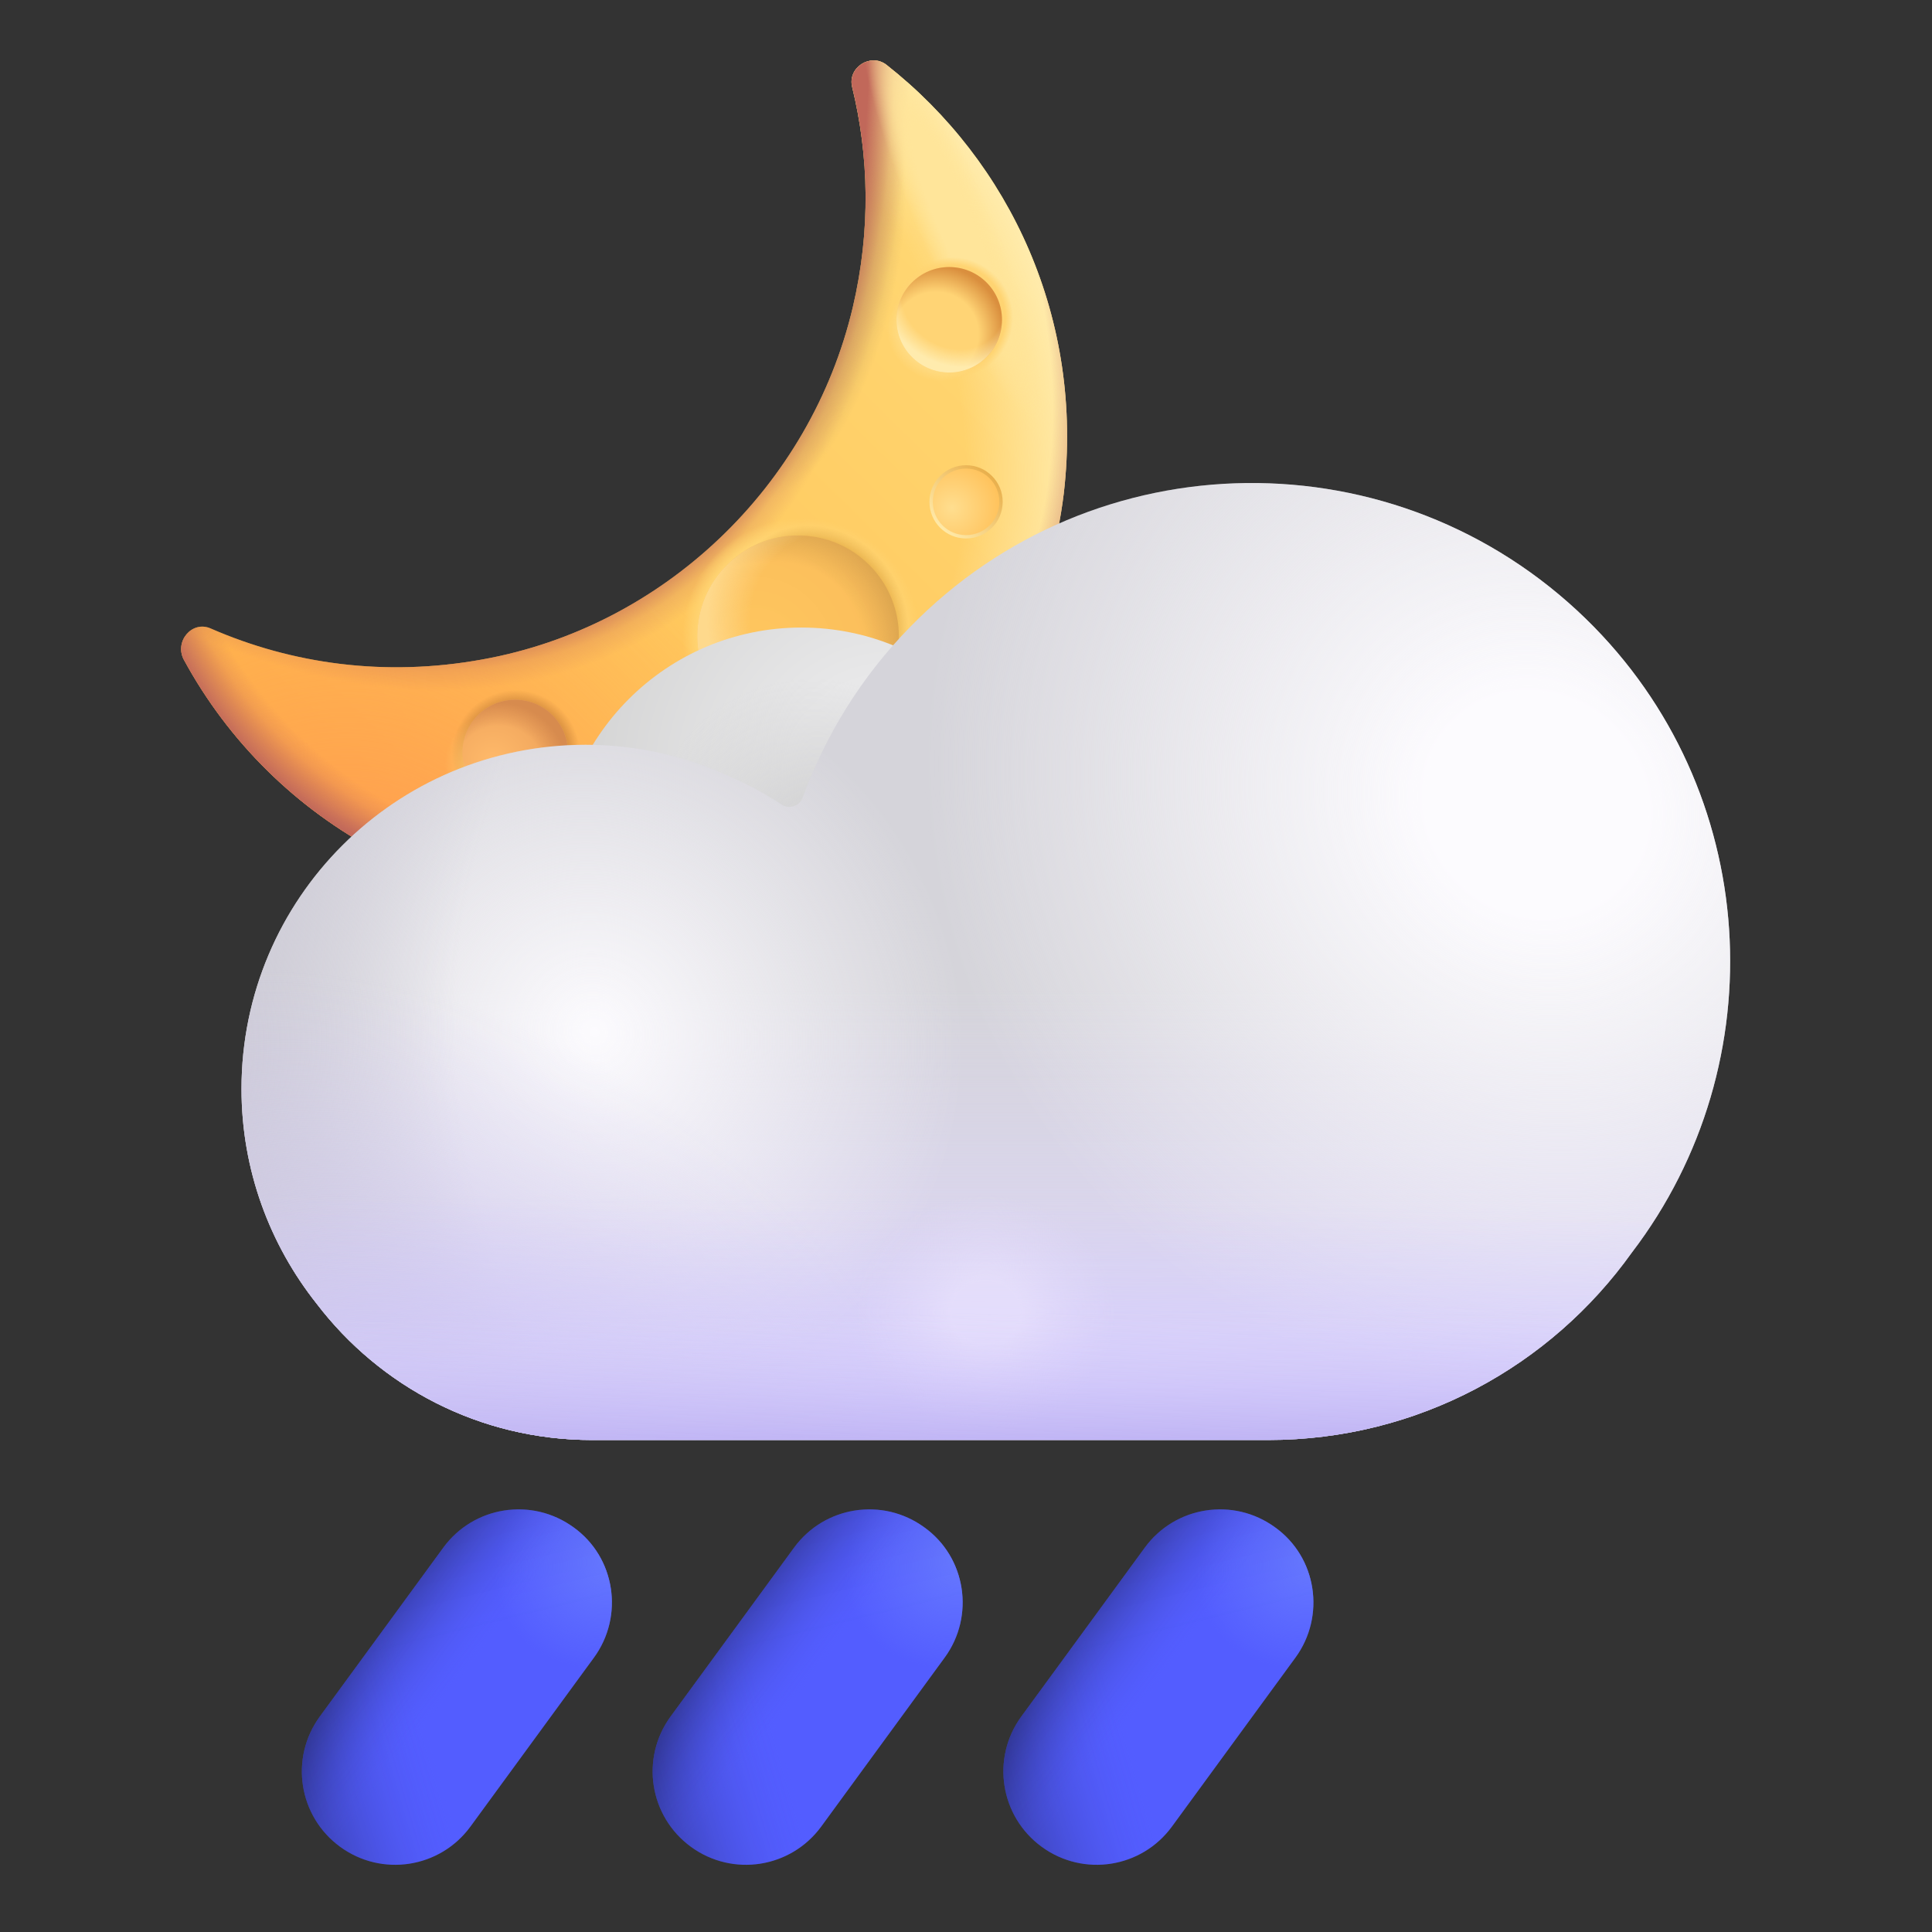 <svg width="32" height="32" viewBox="0 0 32 32" fill="none" xmlns="http://www.w3.org/2000/svg">
<rect x="0" y="0" width="32" height="32" fill="#333333" stroke="none"/>
<path d="M14.114 1.44C14.392 2.575 14.426 3.81 14.125 5.09C13.424 8.056 10.987 10.383 7.993 10.922C6.373 11.217 4.832 10.995 3.491 10.41C3.179 10.271 2.884 10.627 3.046 10.928C4.52 13.643 7.559 15.38 10.959 14.929C14.426 14.467 17.203 11.64 17.62 8.168C17.954 5.285 16.73 2.681 14.682 1.073C14.42 0.872 14.036 1.117 14.114 1.44Z" fill="url(#paint0_linear_40_4107)"/>
<path d="M14.114 1.44C14.392 2.575 14.426 3.81 14.125 5.09C13.424 8.056 10.987 10.383 7.993 10.922C6.373 11.217 4.832 10.995 3.491 10.41C3.179 10.271 2.884 10.627 3.046 10.928C4.52 13.643 7.559 15.38 10.959 14.929C14.426 14.467 17.203 11.64 17.62 8.168C17.954 5.285 16.73 2.681 14.682 1.073C14.42 0.872 14.036 1.117 14.114 1.44Z" fill="url(#paint1_radial_40_4107)"/>
<path d="M14.114 1.44C14.392 2.575 14.426 3.81 14.125 5.09C13.424 8.056 10.987 10.383 7.993 10.922C6.373 11.217 4.832 10.995 3.491 10.41C3.179 10.271 2.884 10.627 3.046 10.928C4.52 13.643 7.559 15.38 10.959 14.929C14.426 14.467 17.203 11.64 17.62 8.168C17.954 5.285 16.73 2.681 14.682 1.073C14.42 0.872 14.036 1.117 14.114 1.44Z" fill="url(#paint2_radial_40_4107)"/>
<path d="M14.114 1.44C14.392 2.575 14.426 3.81 14.125 5.09C13.424 8.056 10.987 10.383 7.993 10.922C6.373 11.217 4.832 10.995 3.491 10.41C3.179 10.271 2.884 10.627 3.046 10.928C4.52 13.643 7.559 15.38 10.959 14.929C14.426 14.467 17.203 11.64 17.62 8.168C17.954 5.285 16.73 2.681 14.682 1.073C14.42 0.872 14.036 1.117 14.114 1.44Z" fill="url(#paint3_radial_40_4107)"/>
<path d="M14.114 1.44C14.392 2.575 14.426 3.81 14.125 5.09C13.424 8.056 10.987 10.383 7.993 10.922C6.373 11.217 4.832 10.995 3.491 10.41C3.179 10.271 2.884 10.627 3.046 10.928C4.52 13.643 7.559 15.38 10.959 14.929C14.426 14.467 17.203 11.64 17.62 8.168C17.954 5.285 16.73 2.681 14.682 1.073C14.42 0.872 14.036 1.117 14.114 1.44Z" fill="url(#paint4_radial_40_4107)"/>
<path d="M14.114 1.44C14.392 2.575 14.426 3.81 14.125 5.09C13.424 8.056 10.987 10.383 7.993 10.922C6.373 11.217 4.832 10.995 3.491 10.41C3.179 10.271 2.884 10.627 3.046 10.928C4.52 13.643 7.559 15.38 10.959 14.929C14.426 14.467 17.203 11.64 17.62 8.168C17.954 5.285 16.73 2.681 14.682 1.073C14.42 0.872 14.036 1.117 14.114 1.44Z" fill="url(#paint5_radial_40_4107)"/>
<path d="M14.114 1.44C14.392 2.575 14.426 3.81 14.125 5.09C13.424 8.056 10.987 10.383 7.993 10.922C6.373 11.217 4.832 10.995 3.491 10.41C3.179 10.271 2.884 10.627 3.046 10.928C4.52 13.643 7.559 15.38 10.959 14.929C14.426 14.467 17.203 11.64 17.62 8.168C17.954 5.285 16.73 2.681 14.682 1.073C14.42 0.872 14.036 1.117 14.114 1.44Z" fill="url(#paint6_radial_40_4107)"/>
<path d="M14.114 1.44C14.392 2.575 14.426 3.81 14.125 5.09C13.424 8.056 10.987 10.383 7.993 10.922C6.373 11.217 4.832 10.995 3.491 10.41C3.179 10.271 2.884 10.627 3.046 10.928C4.52 13.643 7.559 15.38 10.959 14.929C14.426 14.467 17.203 11.64 17.62 8.168C17.954 5.285 16.73 2.681 14.682 1.073C14.42 0.872 14.036 1.117 14.114 1.44Z" fill="url(#paint7_radial_40_4107)"/>
<path d="M14.114 1.44C14.392 2.575 14.426 3.81 14.125 5.09C13.424 8.056 10.987 10.383 7.993 10.922C6.373 11.217 4.832 10.995 3.491 10.41C3.179 10.271 2.884 10.627 3.046 10.928C4.52 13.643 7.559 15.38 10.959 14.929C14.426 14.467 17.203 11.64 17.62 8.168C17.954 5.285 16.73 2.681 14.682 1.073C14.42 0.872 14.036 1.117 14.114 1.44Z" fill="url(#paint8_radial_40_4107)"/>
<path d="M14.114 1.44C14.392 2.575 14.426 3.81 14.125 5.09C13.424 8.056 10.987 10.383 7.993 10.922C6.373 11.217 4.832 10.995 3.491 10.41C3.179 10.271 2.884 10.627 3.046 10.928C4.52 13.643 7.559 15.38 10.959 14.929C14.426 14.467 17.203 11.64 17.62 8.168C17.954 5.285 16.73 2.681 14.682 1.073C14.42 0.872 14.036 1.117 14.114 1.44Z" fill="url(#paint9_radial_40_4107)"/>
<path d="M14.114 1.44C14.392 2.575 14.426 3.81 14.125 5.09C13.424 8.056 10.987 10.383 7.993 10.922C6.373 11.217 4.832 10.995 3.491 10.41C3.179 10.271 2.884 10.627 3.046 10.928C4.52 13.643 7.559 15.38 10.959 14.929C14.426 14.467 17.203 11.64 17.62 8.168C17.954 5.285 16.73 2.681 14.682 1.073C14.42 0.872 14.036 1.117 14.114 1.44Z" fill="url(#paint10_radial_40_4107)"/>
<path d="M14.114 1.44C14.392 2.575 14.426 3.81 14.125 5.09C13.424 8.056 10.987 10.383 7.993 10.922C6.373 11.217 4.832 10.995 3.491 10.41C3.179 10.271 2.884 10.627 3.046 10.928C4.52 13.643 7.559 15.38 10.959 14.929C14.426 14.467 17.203 11.64 17.62 8.168C17.954 5.285 16.73 2.681 14.682 1.073C14.42 0.872 14.036 1.117 14.114 1.44Z" fill="url(#paint11_radial_40_4107)"/>
<path d="M14.114 1.44C14.392 2.575 14.426 3.81 14.125 5.09C13.424 8.056 10.987 10.383 7.993 10.922C6.373 11.217 4.832 10.995 3.491 10.41C3.179 10.271 2.884 10.627 3.046 10.928C4.52 13.643 7.559 15.38 10.959 14.929C14.426 14.467 17.203 11.64 17.62 8.168C17.954 5.285 16.73 2.681 14.682 1.073C14.42 0.872 14.036 1.117 14.114 1.44Z" fill="url(#paint12_radial_40_4107)"/>
<path d="M14.114 1.44C14.392 2.575 14.426 3.81 14.125 5.09C13.424 8.056 10.987 10.383 7.993 10.922C6.373 11.217 4.832 10.995 3.491 10.41C3.179 10.271 2.884 10.627 3.046 10.928C4.52 13.643 7.559 15.38 10.959 14.929C14.426 14.467 17.203 11.64 17.62 8.168C17.954 5.285 16.73 2.681 14.682 1.073C14.42 0.872 14.036 1.117 14.114 1.44Z" fill="url(#paint13_radial_40_4107)"/>
<path d="M14.114 1.44C14.392 2.575 14.426 3.81 14.125 5.09C13.424 8.056 10.987 10.383 7.993 10.922C6.373 11.217 4.832 10.995 3.491 10.41C3.179 10.271 2.884 10.627 3.046 10.928C4.52 13.643 7.559 15.38 10.959 14.929C14.426 14.467 17.203 11.64 17.62 8.168C17.954 5.285 16.73 2.681 14.682 1.073C14.42 0.872 14.036 1.117 14.114 1.44Z" fill="url(#paint14_radial_40_4107)"/>
<path d="M8.532 13.337C9.015 13.337 9.406 12.946 9.406 12.464C9.406 11.981 9.015 11.59 8.532 11.59C8.05 11.59 7.659 11.981 7.659 12.464C7.659 12.946 8.05 13.337 8.532 13.337Z" fill="url(#paint15_radial_40_4107)"/>
<path d="M8.532 13.337C9.015 13.337 9.406 12.946 9.406 12.464C9.406 11.981 9.015 11.59 8.532 11.59C8.05 11.59 7.659 11.981 7.659 12.464C7.659 12.946 8.05 13.337 8.532 13.337Z" fill="url(#paint16_radial_40_4107)"/>
<path d="M8.532 13.337C9.015 13.337 9.406 12.946 9.406 12.464C9.406 11.981 9.015 11.59 8.532 11.59C8.05 11.59 7.659 11.981 7.659 12.464C7.659 12.946 8.05 13.337 8.532 13.337Z" fill="url(#paint17_radial_40_4107)"/>
<path d="M15.722 6.17C16.205 6.17 16.596 5.779 16.596 5.296C16.596 4.814 16.205 4.423 15.722 4.423C15.24 4.423 14.849 4.814 14.849 5.296C14.849 5.779 15.24 6.17 15.722 6.17Z" fill="url(#paint18_radial_40_4107)"/>
<path d="M15.722 6.17C16.205 6.17 16.596 5.779 16.596 5.296C16.596 4.814 16.205 4.423 15.722 4.423C15.24 4.423 14.849 4.814 14.849 5.296C14.849 5.779 15.24 6.17 15.722 6.17Z" fill="url(#paint19_radial_40_4107)"/>
<path d="M15.722 6.17C16.205 6.17 16.596 5.779 16.596 5.296C16.596 4.814 16.205 4.423 15.722 4.423C15.24 4.423 14.849 4.814 14.849 5.296C14.849 5.779 15.24 6.17 15.722 6.17Z" fill="url(#paint20_radial_40_4107)"/>
<path d="M16.001 8.863C16.305 8.863 16.552 8.617 16.552 8.312C16.552 8.008 16.305 7.761 16.001 7.761C15.696 7.761 15.45 8.008 15.45 8.312C15.45 8.617 15.696 8.863 16.001 8.863Z" stroke="url(#paint21_linear_40_4107)" stroke-width="0.111"/>
<path d="M16.001 8.863C16.305 8.863 16.552 8.617 16.552 8.312C16.552 8.008 16.305 7.761 16.001 7.761C15.696 7.761 15.45 8.008 15.45 8.312C15.45 8.617 15.696 8.863 16.001 8.863Z" fill="url(#paint22_radial_40_4107)"/>
<path d="M13.218 12.208C14.14 12.208 14.888 11.46 14.888 10.538C14.888 9.616 14.14 8.869 13.218 8.869C12.296 8.869 11.549 9.616 11.549 10.538C11.549 11.46 12.296 12.208 13.218 12.208Z" fill="url(#paint23_radial_40_4107)"/>
<path d="M13.218 12.208C14.14 12.208 14.888 11.46 14.888 10.538C14.888 9.616 14.14 8.869 13.218 8.869C12.296 8.869 11.549 9.616 11.549 10.538C11.549 11.46 12.296 12.208 13.218 12.208Z" fill="url(#paint24_radial_40_4107)"/>
<path d="M13.218 12.208C14.14 12.208 14.888 11.46 14.888 10.538C14.888 9.616 14.14 8.869 13.218 8.869C12.296 8.869 11.549 9.616 11.549 10.538C11.549 11.46 12.296 12.208 13.218 12.208Z" fill="url(#paint25_radial_40_4107)"/>
<path d="M13.274 18.485C15.508 18.485 17.32 16.674 17.32 14.44C17.32 12.206 15.508 10.394 13.274 10.394C11.04 10.394 9.229 12.206 9.229 14.44C9.229 16.674 11.04 18.485 13.274 18.485Z" fill="url(#paint26_radial_40_4107)"/>
<path d="M13.274 18.485C15.508 18.485 17.32 16.674 17.32 14.44C17.32 12.206 15.508 10.394 13.274 10.394C11.04 10.394 9.229 12.206 9.229 14.44C9.229 16.674 11.04 18.485 13.274 18.485Z" fill="url(#paint27_radial_40_4107)"/>
<path d="M9.837 27.457L7.793 30.253C7.289 30.943 6.324 31.093 5.634 30.589C4.944 30.084 4.794 29.12 5.298 28.43L7.342 25.634C7.846 24.944 8.81 24.794 9.501 25.298C10.191 25.794 10.341 26.767 9.837 27.457Z" fill="#535DFF"/>
<path d="M9.837 27.457L7.793 30.253C7.289 30.943 6.324 31.093 5.634 30.589C4.944 30.084 4.794 29.12 5.298 28.43L7.342 25.634C7.846 24.944 8.81 24.794 9.501 25.298C10.191 25.794 10.341 26.767 9.837 27.457Z" fill="url(#paint28_radial_40_4107)"/>
<path d="M9.837 27.457L7.793 30.253C7.289 30.943 6.324 31.093 5.634 30.589C4.944 30.084 4.794 29.12 5.298 28.43L7.342 25.634C7.846 24.944 8.81 24.794 9.501 25.298C10.191 25.794 10.341 26.767 9.837 27.457Z" fill="url(#paint29_linear_40_4107)" fill-opacity="0.7"/>
<path d="M9.837 27.457L7.793 30.253C7.289 30.943 6.324 31.093 5.634 30.589C4.944 30.084 4.794 29.12 5.298 28.43L7.342 25.634C7.846 24.944 8.81 24.794 9.501 25.298C10.191 25.794 10.341 26.767 9.837 27.457Z" fill="url(#paint30_linear_40_4107)" fill-opacity="0.1"/>
<path d="M9.837 27.457L7.793 30.253C7.289 30.943 6.324 31.093 5.634 30.589C4.944 30.084 4.794 29.12 5.298 28.43L7.342 25.634C7.846 24.944 8.81 24.794 9.501 25.298C10.191 25.794 10.341 26.767 9.837 27.457Z" fill="url(#paint31_linear_40_4107)" fill-opacity="0.8"/>
<path d="M15.646 27.457L13.603 30.253C13.098 30.943 12.134 31.093 11.444 30.589C10.754 30.084 10.604 29.12 11.108 28.43L13.152 25.634C13.656 24.944 14.62 24.794 15.31 25.298C16 25.794 16.151 26.767 15.646 27.457Z" fill="#535DFF"/>
<path d="M15.646 27.457L13.603 30.253C13.098 30.943 12.134 31.093 11.444 30.589C10.754 30.084 10.604 29.12 11.108 28.43L13.152 25.634C13.656 24.944 14.62 24.794 15.31 25.298C16 25.794 16.151 26.767 15.646 27.457Z" fill="url(#paint32_radial_40_4107)"/>
<path d="M15.646 27.457L13.603 30.253C13.098 30.943 12.134 31.093 11.444 30.589C10.754 30.084 10.604 29.12 11.108 28.43L13.152 25.634C13.656 24.944 14.62 24.794 15.31 25.298C16 25.794 16.151 26.767 15.646 27.457Z" fill="url(#paint33_linear_40_4107)" fill-opacity="0.7"/>
<path d="M15.646 27.457L13.603 30.253C13.098 30.943 12.134 31.093 11.444 30.589C10.754 30.084 10.604 29.12 11.108 28.43L13.152 25.634C13.656 24.944 14.62 24.794 15.31 25.298C16 25.794 16.151 26.767 15.646 27.457Z" fill="url(#paint34_linear_40_4107)" fill-opacity="0.1"/>
<path d="M15.646 27.457L13.603 30.253C13.098 30.943 12.134 31.093 11.444 30.589C10.754 30.084 10.604 29.12 11.108 28.43L13.152 25.634C13.656 24.944 14.62 24.794 15.31 25.298C16 25.794 16.151 26.767 15.646 27.457Z" fill="url(#paint35_linear_40_4107)" fill-opacity="0.8"/>
<path d="M21.456 27.457L19.412 30.253C18.908 30.943 17.944 31.093 17.254 30.589C16.564 30.084 16.413 29.12 16.917 28.43L18.961 25.634C19.465 24.944 20.43 24.794 21.12 25.298C21.81 25.794 21.96 26.767 21.456 27.457Z" fill="#535DFF"/>
<path d="M21.456 27.457L19.412 30.253C18.908 30.943 17.944 31.093 17.254 30.589C16.564 30.084 16.413 29.12 16.917 28.43L18.961 25.634C19.465 24.944 20.43 24.794 21.12 25.298C21.81 25.794 21.96 26.767 21.456 27.457Z" fill="url(#paint36_radial_40_4107)"/>
<path d="M21.456 27.457L19.412 30.253C18.908 30.943 17.944 31.093 17.254 30.589C16.564 30.084 16.413 29.12 16.917 28.43L18.961 25.634C19.465 24.944 20.43 24.794 21.12 25.298C21.81 25.794 21.96 26.767 21.456 27.457Z" fill="url(#paint37_linear_40_4107)" fill-opacity="0.7"/>
<path d="M21.456 27.457L19.412 30.253C18.908 30.943 17.944 31.093 17.254 30.589C16.564 30.084 16.413 29.12 16.917 28.43L18.961 25.634C19.465 24.944 20.43 24.794 21.12 25.298C21.81 25.794 21.96 26.767 21.456 27.457Z" fill="url(#paint38_linear_40_4107)" fill-opacity="0.1"/>
<path d="M21.456 27.457L19.412 30.253C18.908 30.943 17.944 31.093 17.254 30.589C16.564 30.084 16.413 29.12 16.917 28.43L18.961 25.634C19.465 24.944 20.43 24.794 21.12 25.298C21.81 25.794 21.96 26.767 21.456 27.457Z" fill="url(#paint39_linear_40_4107)" fill-opacity="0.8"/>
<path d="M26.271 10.254C23.138 7.201 18.127 7.254 15.073 10.386C14.258 11.218 13.672 12.182 13.294 13.212C13.242 13.353 13.069 13.408 12.944 13.325C12.669 13.143 12.377 12.985 12.073 12.857C11.35 12.521 10.547 12.336 9.7 12.336C6.55 12.336 4 14.886 4 18.036C4 19.377 4.468 20.613 5.244 21.592C6.294 22.968 7.944 23.851 9.806 23.851C12.047 23.851 18.488 23.851 21.003 23.851C23.491 23.851 25.688 22.624 27.029 20.745C29.429 17.604 29.174 13.086 26.271 10.254Z" fill="#D5D4DA"/>
<path d="M26.271 10.254C23.138 7.201 18.127 7.254 15.073 10.386C14.258 11.218 13.672 12.182 13.294 13.212C13.242 13.353 13.069 13.408 12.944 13.325C12.669 13.143 12.377 12.985 12.073 12.857C11.35 12.521 10.547 12.336 9.7 12.336C6.55 12.336 4 14.886 4 18.036C4 19.377 4.468 20.613 5.244 21.592C6.294 22.968 7.944 23.851 9.806 23.851C12.047 23.851 18.488 23.851 21.003 23.851C23.491 23.851 25.688 22.624 27.029 20.745C29.429 17.604 29.174 13.086 26.271 10.254Z" fill="url(#paint40_linear_40_4107)"/>
<path d="M26.271 10.254C23.138 7.201 18.127 7.254 15.073 10.386C14.258 11.218 13.672 12.182 13.294 13.212C13.242 13.353 13.069 13.408 12.944 13.325C12.669 13.143 12.377 12.985 12.073 12.857C11.35 12.521 10.547 12.336 9.7 12.336C6.55 12.336 4 14.886 4 18.036C4 19.377 4.468 20.613 5.244 21.592C6.294 22.968 7.944 23.851 9.806 23.851C12.047 23.851 18.488 23.851 21.003 23.851C23.491 23.851 25.688 22.624 27.029 20.745C29.429 17.604 29.174 13.086 26.271 10.254Z" fill="url(#paint41_radial_40_4107)"/>
<path d="M26.271 10.254C23.138 7.201 18.127 7.254 15.073 10.386C14.258 11.218 13.672 12.182 13.294 13.212C13.242 13.353 13.069 13.408 12.944 13.325C12.669 13.143 12.377 12.985 12.073 12.857C11.35 12.521 10.547 12.336 9.7 12.336C6.55 12.336 4 14.886 4 18.036C4 19.377 4.468 20.613 5.244 21.592C6.294 22.968 7.944 23.851 9.806 23.851C12.047 23.851 18.488 23.851 21.003 23.851C23.491 23.851 25.688 22.624 27.029 20.745C29.429 17.604 29.174 13.086 26.271 10.254Z" fill="url(#paint42_radial_40_4107)"/>
<path d="M26.271 10.254C23.138 7.201 18.127 7.254 15.073 10.386C14.258 11.218 13.672 12.182 13.294 13.212C13.242 13.353 13.069 13.408 12.944 13.325C12.669 13.143 12.377 12.985 12.073 12.857C11.35 12.521 10.547 12.336 9.7 12.336C6.55 12.336 4 14.886 4 18.036C4 19.377 4.468 20.613 5.244 21.592C6.294 22.968 7.944 23.851 9.806 23.851C12.047 23.851 18.488 23.851 21.003 23.851C23.491 23.851 25.688 22.624 27.029 20.745C29.429 17.604 29.174 13.086 26.271 10.254Z" fill="url(#paint43_radial_40_4107)"/>
<path d="M26.271 10.254C23.138 7.201 18.127 7.254 15.073 10.386C14.258 11.218 13.672 12.182 13.294 13.212C13.242 13.353 13.069 13.408 12.944 13.325C12.669 13.143 12.377 12.985 12.073 12.857C11.35 12.521 10.547 12.336 9.7 12.336C6.55 12.336 4 14.886 4 18.036C4 19.377 4.468 20.613 5.244 21.592C6.294 22.968 7.944 23.851 9.806 23.851C12.047 23.851 18.488 23.851 21.003 23.851C23.491 23.851 25.688 22.624 27.029 20.745C29.429 17.604 29.174 13.086 26.271 10.254Z" fill="url(#paint44_radial_40_4107)"/>
<path d="M26.271 10.254C23.138 7.201 18.127 7.254 15.073 10.386C14.258 11.218 13.672 12.182 13.294 13.212C13.242 13.353 13.069 13.408 12.944 13.325C12.669 13.143 12.377 12.985 12.073 12.857C11.35 12.521 10.547 12.336 9.7 12.336C6.55 12.336 4 14.886 4 18.036C4 19.377 4.468 20.613 5.244 21.592C6.294 22.968 7.944 23.851 9.806 23.851C12.047 23.851 18.488 23.851 21.003 23.851C23.491 23.851 25.688 22.624 27.029 20.745C29.429 17.604 29.174 13.086 26.271 10.254Z" fill="url(#paint45_linear_40_4107)"/>
<path d="M26.271 10.254C23.138 7.201 18.127 7.254 15.073 10.386C14.258 11.218 13.672 12.182 13.294 13.212C13.242 13.353 13.069 13.408 12.944 13.325C12.669 13.143 12.377 12.985 12.073 12.857C11.35 12.521 10.547 12.336 9.7 12.336C6.55 12.336 4 14.886 4 18.036C4 19.377 4.468 20.613 5.244 21.592C6.294 22.968 7.944 23.851 9.806 23.851C12.047 23.851 18.488 23.851 21.003 23.851C23.491 23.851 25.688 22.624 27.029 20.745C29.429 17.604 29.174 13.086 26.271 10.254Z" fill="url(#paint46_radial_40_4107)" fill-opacity="0.7"/>
<path d="M26.271 10.254C23.138 7.201 18.127 7.254 15.073 10.386C14.258 11.218 13.672 12.182 13.294 13.212C13.242 13.353 13.069 13.408 12.944 13.325C12.669 13.143 12.377 12.985 12.073 12.857C11.35 12.521 10.547 12.336 9.7 12.336C6.55 12.336 4 14.886 4 18.036C4 19.377 4.468 20.613 5.244 21.592C6.294 22.968 7.944 23.851 9.806 23.851C12.047 23.851 18.488 23.851 21.003 23.851C23.491 23.851 25.688 22.624 27.029 20.745C29.429 17.604 29.174 13.086 26.271 10.254Z" fill="url(#paint47_linear_40_4107)" fill-opacity="0.6"/>
<defs>
<linearGradient id="paint0_linear_40_4107" x1="16.995" y1="4.531" x2="7.014" y2="14.617" gradientUnits="userSpaceOnUse">
<stop stop-color="#FFD874"/>
<stop offset="1" stop-color="#FFBC4C"/>
</linearGradient>
<radialGradient id="paint1_radial_40_4107" cx="0" cy="0" r="1" gradientUnits="userSpaceOnUse" gradientTransform="translate(9.205 7.557) rotate(-23.408) scale(8.755 9.177)">
<stop offset="0.769" stop-color="#FFECAE" stop-opacity="0"/>
<stop offset="0.984" stop-color="#FFECAE"/>
</radialGradient>
<radialGradient id="paint2_radial_40_4107" cx="0" cy="0" r="1" gradientUnits="userSpaceOnUse" gradientTransform="translate(5.876 15.675) rotate(-39.846) scale(7.798 8.174)">
<stop stop-color="#FF984F"/>
<stop offset="1" stop-color="#FF984F" stop-opacity="0"/>
</radialGradient>
<radialGradient id="paint3_radial_40_4107" cx="0" cy="0" r="1" gradientUnits="userSpaceOnUse" gradientTransform="translate(13.37 4.714) rotate(13.627) scale(1.463 3.704)">
<stop offset="0.23" stop-color="#BA935B"/>
<stop offset="0.979" stop-color="#BA935B" stop-opacity="0"/>
</radialGradient>
<radialGradient id="paint4_radial_40_4107" cx="0" cy="0" r="1" gradientUnits="userSpaceOnUse" gradientTransform="translate(9.657 -5.59) rotate(89.246) scale(21.148 13.993)">
<stop offset="0.949" stop-color="#C1685A" stop-opacity="0"/>
<stop offset="0.956" stop-color="#C1685A" stop-opacity="0.2"/>
<stop offset="0.974" stop-color="#C1685A"/>
</radialGradient>
<radialGradient id="paint5_radial_40_4107" cx="0" cy="0" r="1" gradientUnits="userSpaceOnUse" gradientTransform="translate(0.197 1.366) rotate(30.141) scale(19.948 12.529)">
<stop offset="0.937" stop-color="#C1685A" stop-opacity="0"/>
<stop offset="0.987" stop-color="#C1685A"/>
</radialGradient>
<radialGradient id="paint6_radial_40_4107" cx="0" cy="0" r="1" gradientUnits="userSpaceOnUse" gradientTransform="translate(3.257 -4.199) rotate(65.158) scale(16.557 10.516)">
<stop offset="0.943" stop-color="#C1685A"/>
<stop offset="0.979" stop-color="#C1685A" stop-opacity="0.2"/>
<stop offset="1" stop-color="#C1685A" stop-opacity="0"/>
</radialGradient>
<radialGradient id="paint7_radial_40_4107" cx="0" cy="0" r="1" gradientUnits="userSpaceOnUse" gradientTransform="translate(16.891 0.81) rotate(138.216) scale(17.538 11.604)">
<stop offset="0.943" stop-color="#C1685A" stop-opacity="0"/>
<stop offset="0.957" stop-color="#C1685A" stop-opacity="0.2"/>
<stop offset="0.99" stop-color="#C1685A"/>
</radialGradient>
<radialGradient id="paint8_radial_40_4107" cx="0" cy="0" r="1" gradientUnits="userSpaceOnUse" gradientTransform="translate(13.274 10.548) rotate(135) scale(1.967)">
<stop offset="0.87" stop-color="#FFD472"/>
<stop offset="1" stop-color="#FFD472" stop-opacity="0"/>
</radialGradient>
<radialGradient id="paint9_radial_40_4107" cx="0" cy="0" r="1" gradientUnits="userSpaceOnUse" gradientTransform="translate(15.778 3.592) rotate(-112.62) scale(3.617 0.617)">
<stop offset="0.457" stop-color="#FFE59A"/>
<stop offset="1" stop-color="#FFE59A" stop-opacity="0"/>
</radialGradient>
<radialGradient id="paint10_radial_40_4107" cx="0" cy="0" r="1" gradientUnits="userSpaceOnUse" gradientTransform="translate(13.552 10.27) rotate(-33.69) scale(3.01 3.376)">
<stop stop-color="#EBB54F" stop-opacity="0"/>
<stop offset="0.404" stop-color="#EBB54F"/>
<stop offset="0.48" stop-color="#EBB54F" stop-opacity="0"/>
</radialGradient>
<radialGradient id="paint11_radial_40_4107" cx="0" cy="0" r="1" gradientUnits="userSpaceOnUse" gradientTransform="translate(15.778 5.262) rotate(123.69) scale(1.003)">
<stop offset="0.87" stop-color="#FFD472"/>
<stop offset="1" stop-color="#FFD472" stop-opacity="0"/>
</radialGradient>
<radialGradient id="paint12_radial_40_4107" cx="0" cy="0" r="1" gradientUnits="userSpaceOnUse" gradientTransform="translate(15.5 5.54) rotate(-56.31) scale(2.006 2.251)">
<stop stop-color="#FFE090" stop-opacity="0"/>
<stop offset="0.204" stop-color="#FFE090"/>
<stop offset="0.371" stop-color="#FFE090" stop-opacity="0"/>
</radialGradient>
<radialGradient id="paint13_radial_40_4107" cx="0" cy="0" r="1" gradientUnits="userSpaceOnUse" gradientTransform="translate(8.544 12.496) rotate(135) scale(1.18)">
<stop offset="0.75" stop-color="#DE9543"/>
<stop offset="0.901" stop-color="#DE9543" stop-opacity="0"/>
</radialGradient>
<radialGradient id="paint14_radial_40_4107" cx="0" cy="0" r="1" gradientUnits="userSpaceOnUse" gradientTransform="translate(8.266 12.774) rotate(-35.538) scale(2.394 2.685)">
<stop offset="0.06" stop-color="#FFC266" stop-opacity="0"/>
<stop offset="0.202" stop-color="#FFC266"/>
<stop offset="0.364" stop-color="#FFC266" stop-opacity="0"/>
</radialGradient>
<radialGradient id="paint15_radial_40_4107" cx="0" cy="0" r="1" gradientUnits="userSpaceOnUse" gradientTransform="translate(8.161 12.624) rotate(-22.978) scale(1.352)">
<stop stop-color="#FFBA6A"/>
<stop offset="1" stop-color="#EB9E58"/>
</radialGradient>
<radialGradient id="paint16_radial_40_4107" cx="0" cy="0" r="1" gradientUnits="userSpaceOnUse" gradientTransform="translate(8.266 12.774) rotate(-45) scale(3.148)">
<stop offset="0.238" stop-color="#D78B4E" stop-opacity="0"/>
<stop offset="0.361" stop-color="#D78B4E"/>
</radialGradient>
<radialGradient id="paint17_radial_40_4107" cx="0" cy="0" r="1" gradientUnits="userSpaceOnUse" gradientTransform="translate(8.544 10.826) rotate(101.31) scale(2.838 2.929)">
<stop offset="0.7" stop-color="#FED98C" stop-opacity="0"/>
<stop offset="0.887" stop-color="#FED98C"/>
</radialGradient>
<radialGradient id="paint18_radial_40_4107" cx="0" cy="0" r="1" gradientUnits="userSpaceOnUse" gradientTransform="translate(15.351 5.456) rotate(-15.521) scale(1.292)">
<stop stop-color="#FFD778"/>
<stop offset="1" stop-color="#FFC767"/>
</radialGradient>
<radialGradient id="paint19_radial_40_4107" cx="0" cy="0" r="1" gradientUnits="userSpaceOnUse" gradientTransform="translate(15.5 5.54) rotate(-59.036) scale(1.622 1.622)">
<stop offset="0.434" stop-color="#FFD475"/>
<stop offset="0.699" stop-color="#DA8F3E"/>
</radialGradient>
<radialGradient id="paint20_radial_40_4107" cx="0" cy="0" r="1" gradientUnits="userSpaceOnUse" gradientTransform="translate(15.778 4.983) rotate(-56.31) scale(2.006 2.355)">
<stop offset="0.377" stop-color="#FFEBAD" stop-opacity="0"/>
<stop offset="0.519" stop-color="#FFEBAD"/>
</radialGradient>
<linearGradient id="paint21_linear_40_4107" x1="16.474" y1="7.844" x2="15.613" y2="8.766" gradientUnits="userSpaceOnUse">
<stop stop-color="#E7AC47"/>
<stop offset="1" stop-color="#FFE9A7"/>
</linearGradient>
<radialGradient id="paint22_radial_40_4107" cx="0" cy="0" r="1" gradientUnits="userSpaceOnUse" gradientTransform="translate(15.767 8.413) rotate(-15.521) scale(0.815)">
<stop stop-color="#FFDE8F"/>
<stop offset="1" stop-color="#FFC25B"/>
</radialGradient>
<radialGradient id="paint23_radial_40_4107" cx="0" cy="0" r="1" gradientUnits="userSpaceOnUse" gradientTransform="translate(12.509 10.844) rotate(-22.978) scale(2.584)">
<stop stop-color="#FFC75F"/>
<stop offset="1" stop-color="#FABC5A"/>
</radialGradient>
<radialGradient id="paint24_radial_40_4107" cx="0" cy="0" r="1" gradientUnits="userSpaceOnUse" gradientTransform="translate(12.161 11.661) rotate(-50.711) scale(3.955 2.947)">
<stop offset="0.656" stop-color="#BD8D44" stop-opacity="0"/>
<stop offset="1" stop-color="#BD8D44"/>
</radialGradient>
<radialGradient id="paint25_radial_40_4107" cx="0" cy="0" r="1" gradientUnits="userSpaceOnUse" gradientTransform="translate(13.909 10.3) rotate(162.476) scale(2.475 2.555)">
<stop offset="0.595" stop-color="#FED98C" stop-opacity="0"/>
<stop offset="0.887" stop-color="#FED98C"/>
</radialGradient>
<radialGradient id="paint26_radial_40_4107" cx="0" cy="0" r="1" gradientUnits="userSpaceOnUse" gradientTransform="translate(14.732 12.939) rotate(-172.463) scale(5.552)">
<stop offset="0.309" stop-color="#E8E8E9"/>
<stop offset="1" stop-color="#D2D2D2"/>
</radialGradient>
<radialGradient id="paint27_radial_40_4107" cx="0" cy="0" r="1" gradientUnits="userSpaceOnUse" gradientTransform="translate(13.706 14.097) rotate(-141.242) scale(3.014 2.761)">
<stop stop-color="#CDCDCE"/>
<stop offset="1" stop-color="#CDCDCE" stop-opacity="0"/>
</radialGradient>
<radialGradient id="paint28_radial_40_4107" cx="0" cy="0" r="1" gradientUnits="userSpaceOnUse" gradientTransform="translate(10.135 25.823) rotate(149.241) scale(2.005 1.739)">
<stop stop-color="#6779FF"/>
<stop offset="1" stop-color="#6779FF" stop-opacity="0"/>
</radialGradient>
<linearGradient id="paint29_linear_40_4107" x1="3.561" y1="30.659" x2="9.645" y2="28.907" gradientUnits="userSpaceOnUse">
<stop offset="0.23" stop-opacity="0.49"/>
<stop offset="0.623" stop-color="#545EFF" stop-opacity="0"/>
</linearGradient>
<linearGradient id="paint30_linear_40_4107" x1="8.341" y1="23.569" x2="9.645" y2="28.907" gradientUnits="userSpaceOnUse">
<stop offset="0.23" stop-opacity="0.49"/>
<stop offset="0.623" stop-color="#545EFF" stop-opacity="0"/>
</linearGradient>
<linearGradient id="paint31_linear_40_4107" x1="5" y1="25.92" x2="9.182" y2="29.032" gradientUnits="userSpaceOnUse">
<stop offset="0.318" stop-opacity="0.37"/>
<stop offset="0.623" stop-color="#545EFF" stop-opacity="0"/>
</linearGradient>
<radialGradient id="paint32_radial_40_4107" cx="0" cy="0" r="1" gradientUnits="userSpaceOnUse" gradientTransform="translate(15.945 25.823) rotate(149.241) scale(2.005 1.739)">
<stop stop-color="#6779FF"/>
<stop offset="1" stop-color="#6779FF" stop-opacity="0"/>
</radialGradient>
<linearGradient id="paint33_linear_40_4107" x1="9.37" y1="30.659" x2="15.454" y2="28.907" gradientUnits="userSpaceOnUse">
<stop offset="0.23" stop-opacity="0.49"/>
<stop offset="0.623" stop-color="#545EFF" stop-opacity="0"/>
</linearGradient>
<linearGradient id="paint34_linear_40_4107" x1="14.15" y1="23.569" x2="15.454" y2="28.907" gradientUnits="userSpaceOnUse">
<stop offset="0.23" stop-opacity="0.49"/>
<stop offset="0.623" stop-color="#545EFF" stop-opacity="0"/>
</linearGradient>
<linearGradient id="paint35_linear_40_4107" x1="10.81" y1="25.92" x2="14.992" y2="29.032" gradientUnits="userSpaceOnUse">
<stop offset="0.318" stop-opacity="0.37"/>
<stop offset="0.623" stop-color="#545EFF" stop-opacity="0"/>
</linearGradient>
<radialGradient id="paint36_radial_40_4107" cx="0" cy="0" r="1" gradientUnits="userSpaceOnUse" gradientTransform="translate(21.754 25.823) rotate(149.241) scale(2.005 1.739)">
<stop stop-color="#6779FF"/>
<stop offset="1" stop-color="#6779FF" stop-opacity="0"/>
</radialGradient>
<linearGradient id="paint37_linear_40_4107" x1="15.18" y1="30.659" x2="21.264" y2="28.907" gradientUnits="userSpaceOnUse">
<stop offset="0.23" stop-opacity="0.49"/>
<stop offset="0.623" stop-color="#545EFF" stop-opacity="0"/>
</linearGradient>
<linearGradient id="paint38_linear_40_4107" x1="19.96" y1="23.569" x2="21.264" y2="28.907" gradientUnits="userSpaceOnUse">
<stop offset="0.23" stop-opacity="0.49"/>
<stop offset="0.623" stop-color="#545EFF" stop-opacity="0"/>
</linearGradient>
<linearGradient id="paint39_linear_40_4107" x1="16.619" y1="25.92" x2="20.802" y2="29.032" gradientUnits="userSpaceOnUse">
<stop offset="0.318" stop-opacity="0.37"/>
<stop offset="0.623" stop-color="#545EFF" stop-opacity="0"/>
</linearGradient>
<linearGradient id="paint40_linear_40_4107" x1="18.847" y1="22.998" x2="18.847" y2="16.383" gradientUnits="userSpaceOnUse">
<stop stop-color="#DED7FA"/>
<stop offset="1" stop-color="#DED7FA" stop-opacity="0"/>
</linearGradient>
<radialGradient id="paint41_radial_40_4107" cx="0" cy="0" r="1" gradientUnits="userSpaceOnUse" gradientTransform="translate(25.463 13.329) rotate(136.5) scale(9.822 10.536)">
<stop offset="0.179" stop-color="#FCFBFE"/>
<stop offset="1" stop-color="#FCFBFE" stop-opacity="0"/>
</radialGradient>
<radialGradient id="paint42_radial_40_4107" cx="0" cy="0" r="1" gradientUnits="userSpaceOnUse" gradientTransform="translate(9.864 17.095) rotate(144.444) scale(6.026 6.314)">
<stop stop-color="#FCFBFE"/>
<stop offset="1" stop-color="#FCFBFE" stop-opacity="0"/>
</radialGradient>
<radialGradient id="paint43_radial_40_4107" cx="0" cy="0" r="1" gradientUnits="userSpaceOnUse" gradientTransform="translate(24.442 15.456) rotate(166.654) scale(21.009 16.545)">
<stop offset="0.815" stop-color="#CECCD7" stop-opacity="0"/>
<stop offset="1" stop-color="#CECCD7"/>
</radialGradient>
<radialGradient id="paint44_radial_40_4107" cx="0" cy="0" r="1" gradientUnits="userSpaceOnUse" gradientTransform="translate(7.209 24.747) rotate(-50.572) scale(7.481 10.323)">
<stop stop-color="#D0C9EE"/>
<stop offset="1" stop-color="#D0C9EE" stop-opacity="0"/>
</radialGradient>
<linearGradient id="paint45_linear_40_4107" x1="22.254" y1="25.497" x2="22.317" y2="19.974" gradientUnits="userSpaceOnUse">
<stop stop-color="#CFC6FF"/>
<stop offset="1" stop-color="#CFC6FF" stop-opacity="0"/>
</linearGradient>
<radialGradient id="paint46_radial_40_4107" cx="0" cy="0" r="1" gradientUnits="userSpaceOnUse" gradientTransform="translate(16.328 21.738) rotate(90) scale(3.36 3.714)">
<stop offset="0.152" stop-color="#EFE8FF" stop-opacity="0.76"/>
<stop offset="0.579" stop-color="#E7DDFE" stop-opacity="0"/>
</radialGradient>
<linearGradient id="paint47_linear_40_4107" x1="18.94" y1="24.573" x2="18.847" y2="16.383" gradientUnits="userSpaceOnUse">
<stop offset="0.076" stop-color="#B0A2ED"/>
<stop offset="0.349" stop-color="#DED7FA" stop-opacity="0"/>
</linearGradient>
</defs>
</svg>

